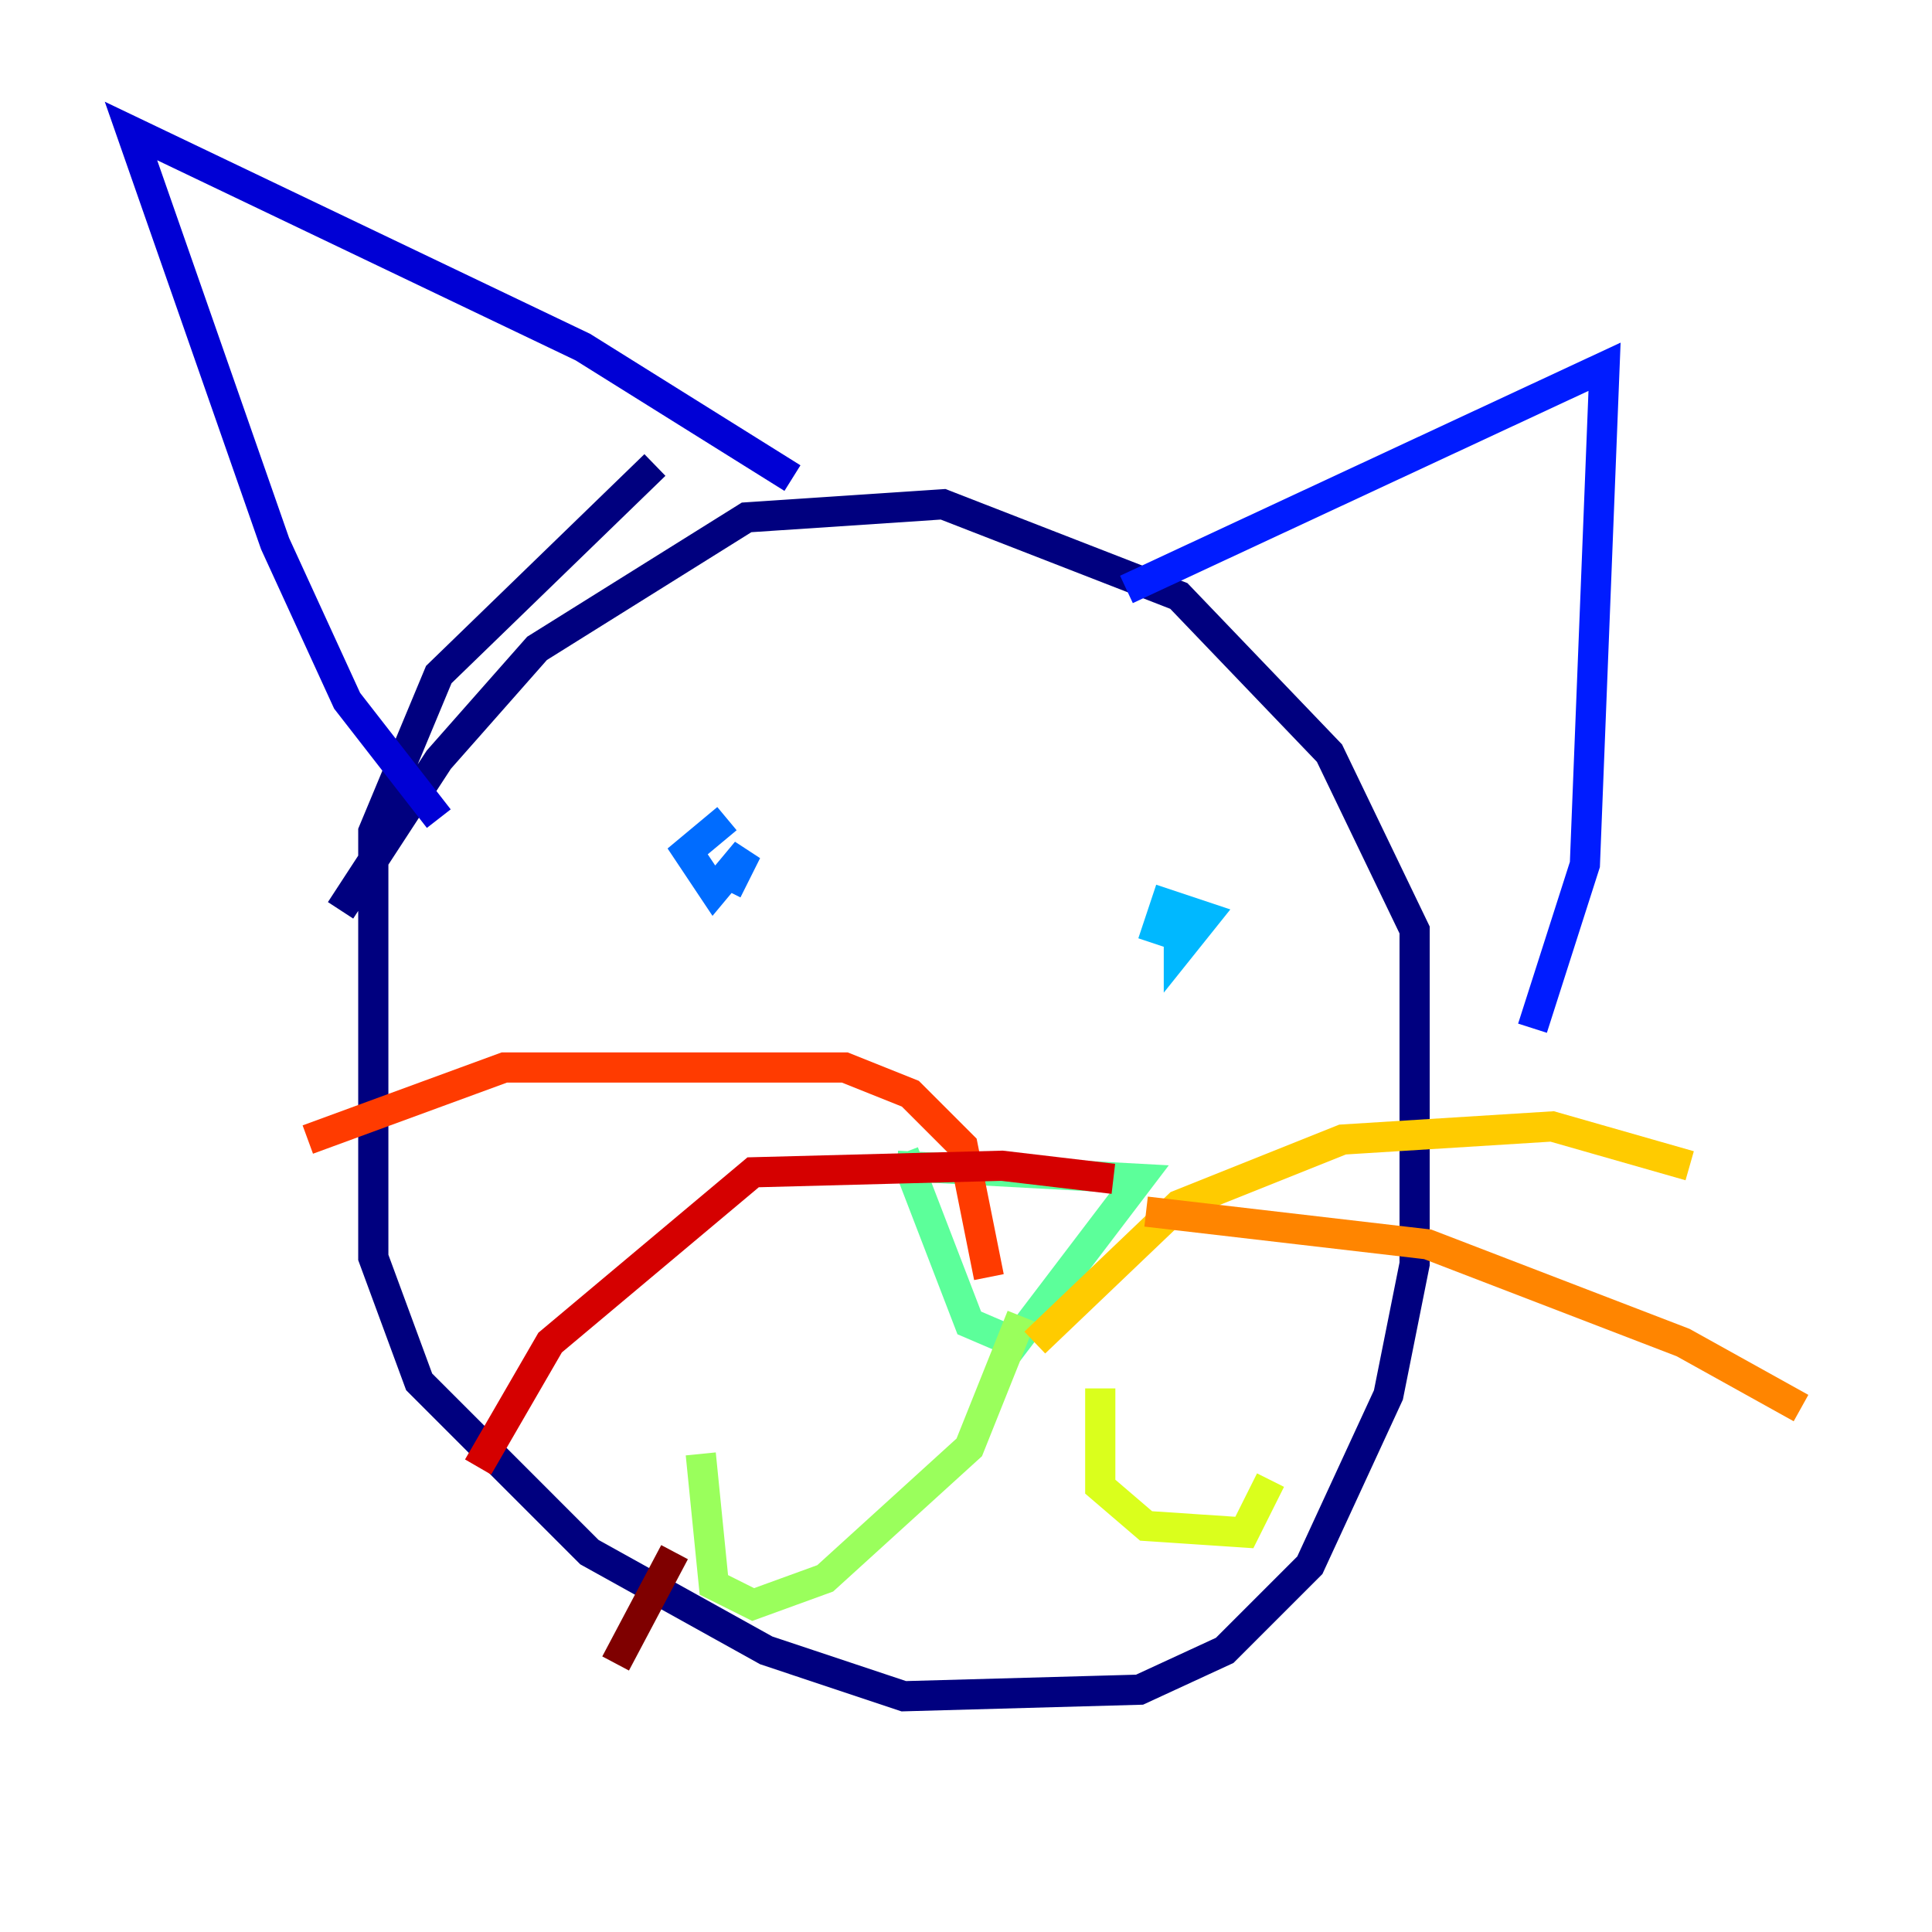 <?xml version="1.0" encoding="utf-8" ?>
<svg baseProfile="tiny" height="128" version="1.2" viewBox="0,0,128,128" width="128" xmlns="http://www.w3.org/2000/svg" xmlns:ev="http://www.w3.org/2001/xml-events" xmlns:xlink="http://www.w3.org/1999/xlink"><defs /><polyline fill="none" points="43.39,30.807 29.071,44.691 24.732,55.105 24.732,83.308 27.77,91.552 39.051,102.834 50.766,109.342 59.878,112.38 75.498,111.946 81.139,109.342 86.78,103.702 91.986,92.42 93.722,83.742 93.722,61.614 88.081,49.898 78.102,39.485 62.481,33.41 49.464,34.278 35.58,42.956 29.071,50.332 22.563,60.312" stroke="#00007f" stroke-width="2" /><polyline fill="none" points="29.071,54.237 22.997,46.427 18.224,36.014 8.678,8.678 38.617,22.997 52.502,31.675" stroke="#0000d5" stroke-width="2" /><polyline fill="none" points="74.63,39.051 106.305,24.298 105.003,57.275 101.532,68.122" stroke="#001cff" stroke-width="2" /><polyline fill="none" points="48.163,54.237 45.559,56.407 47.295,59.01 49.464,56.407 48.163,59.01" stroke="#006cff" stroke-width="2" /><polyline fill="none" points="78.102,59.878 78.102,62.915 79.837,60.746 77.234,59.878 76.366,62.481" stroke="#00b8ff" stroke-width="2" /><polyline fill="none" points="64.651,94.156 64.651,94.156" stroke="#1cffda" stroke-width="2" /><polyline fill="none" points="59.444,77.234 75.498,78.102 67.254,88.949 64.217,87.647 59.878,76.366" stroke="#5cff9a" stroke-width="2" /><polyline fill="none" points="67.688,87.214 64.217,95.891 54.671,104.57 49.898,106.305 47.295,105.003 46.427,96.325" stroke="#9aff5c" stroke-width="2" /><polyline fill="none" points="72.895,91.986 72.895,98.495 75.932,101.098 82.441,101.532 84.176,98.061" stroke="#daff1c" stroke-width="2" /><polyline fill="none" points="68.556,88.949 78.102,79.837 88.949,75.498 102.834,74.63 111.946,77.234" stroke="#ffcb00" stroke-width="2" /><polyline fill="none" points="75.932,80.271 94.59,82.441 111.512,88.949 119.322,93.288" stroke="#ff8500" stroke-width="2" /><polyline fill="none" points="65.519,84.61 63.783,75.932 60.312,72.461 55.973,70.725 33.41,70.725 20.393,75.498" stroke="#ff3b00" stroke-width="2" /><polyline fill="none" points="73.763,78.102 66.386,77.234 49.898,77.668 36.447,88.949 31.675,97.193" stroke="#d50000" stroke-width="2" /><polyline fill="none" points="44.691,102.834 40.786,110.21" stroke="#7f0000" stroke-width="2" /></svg>